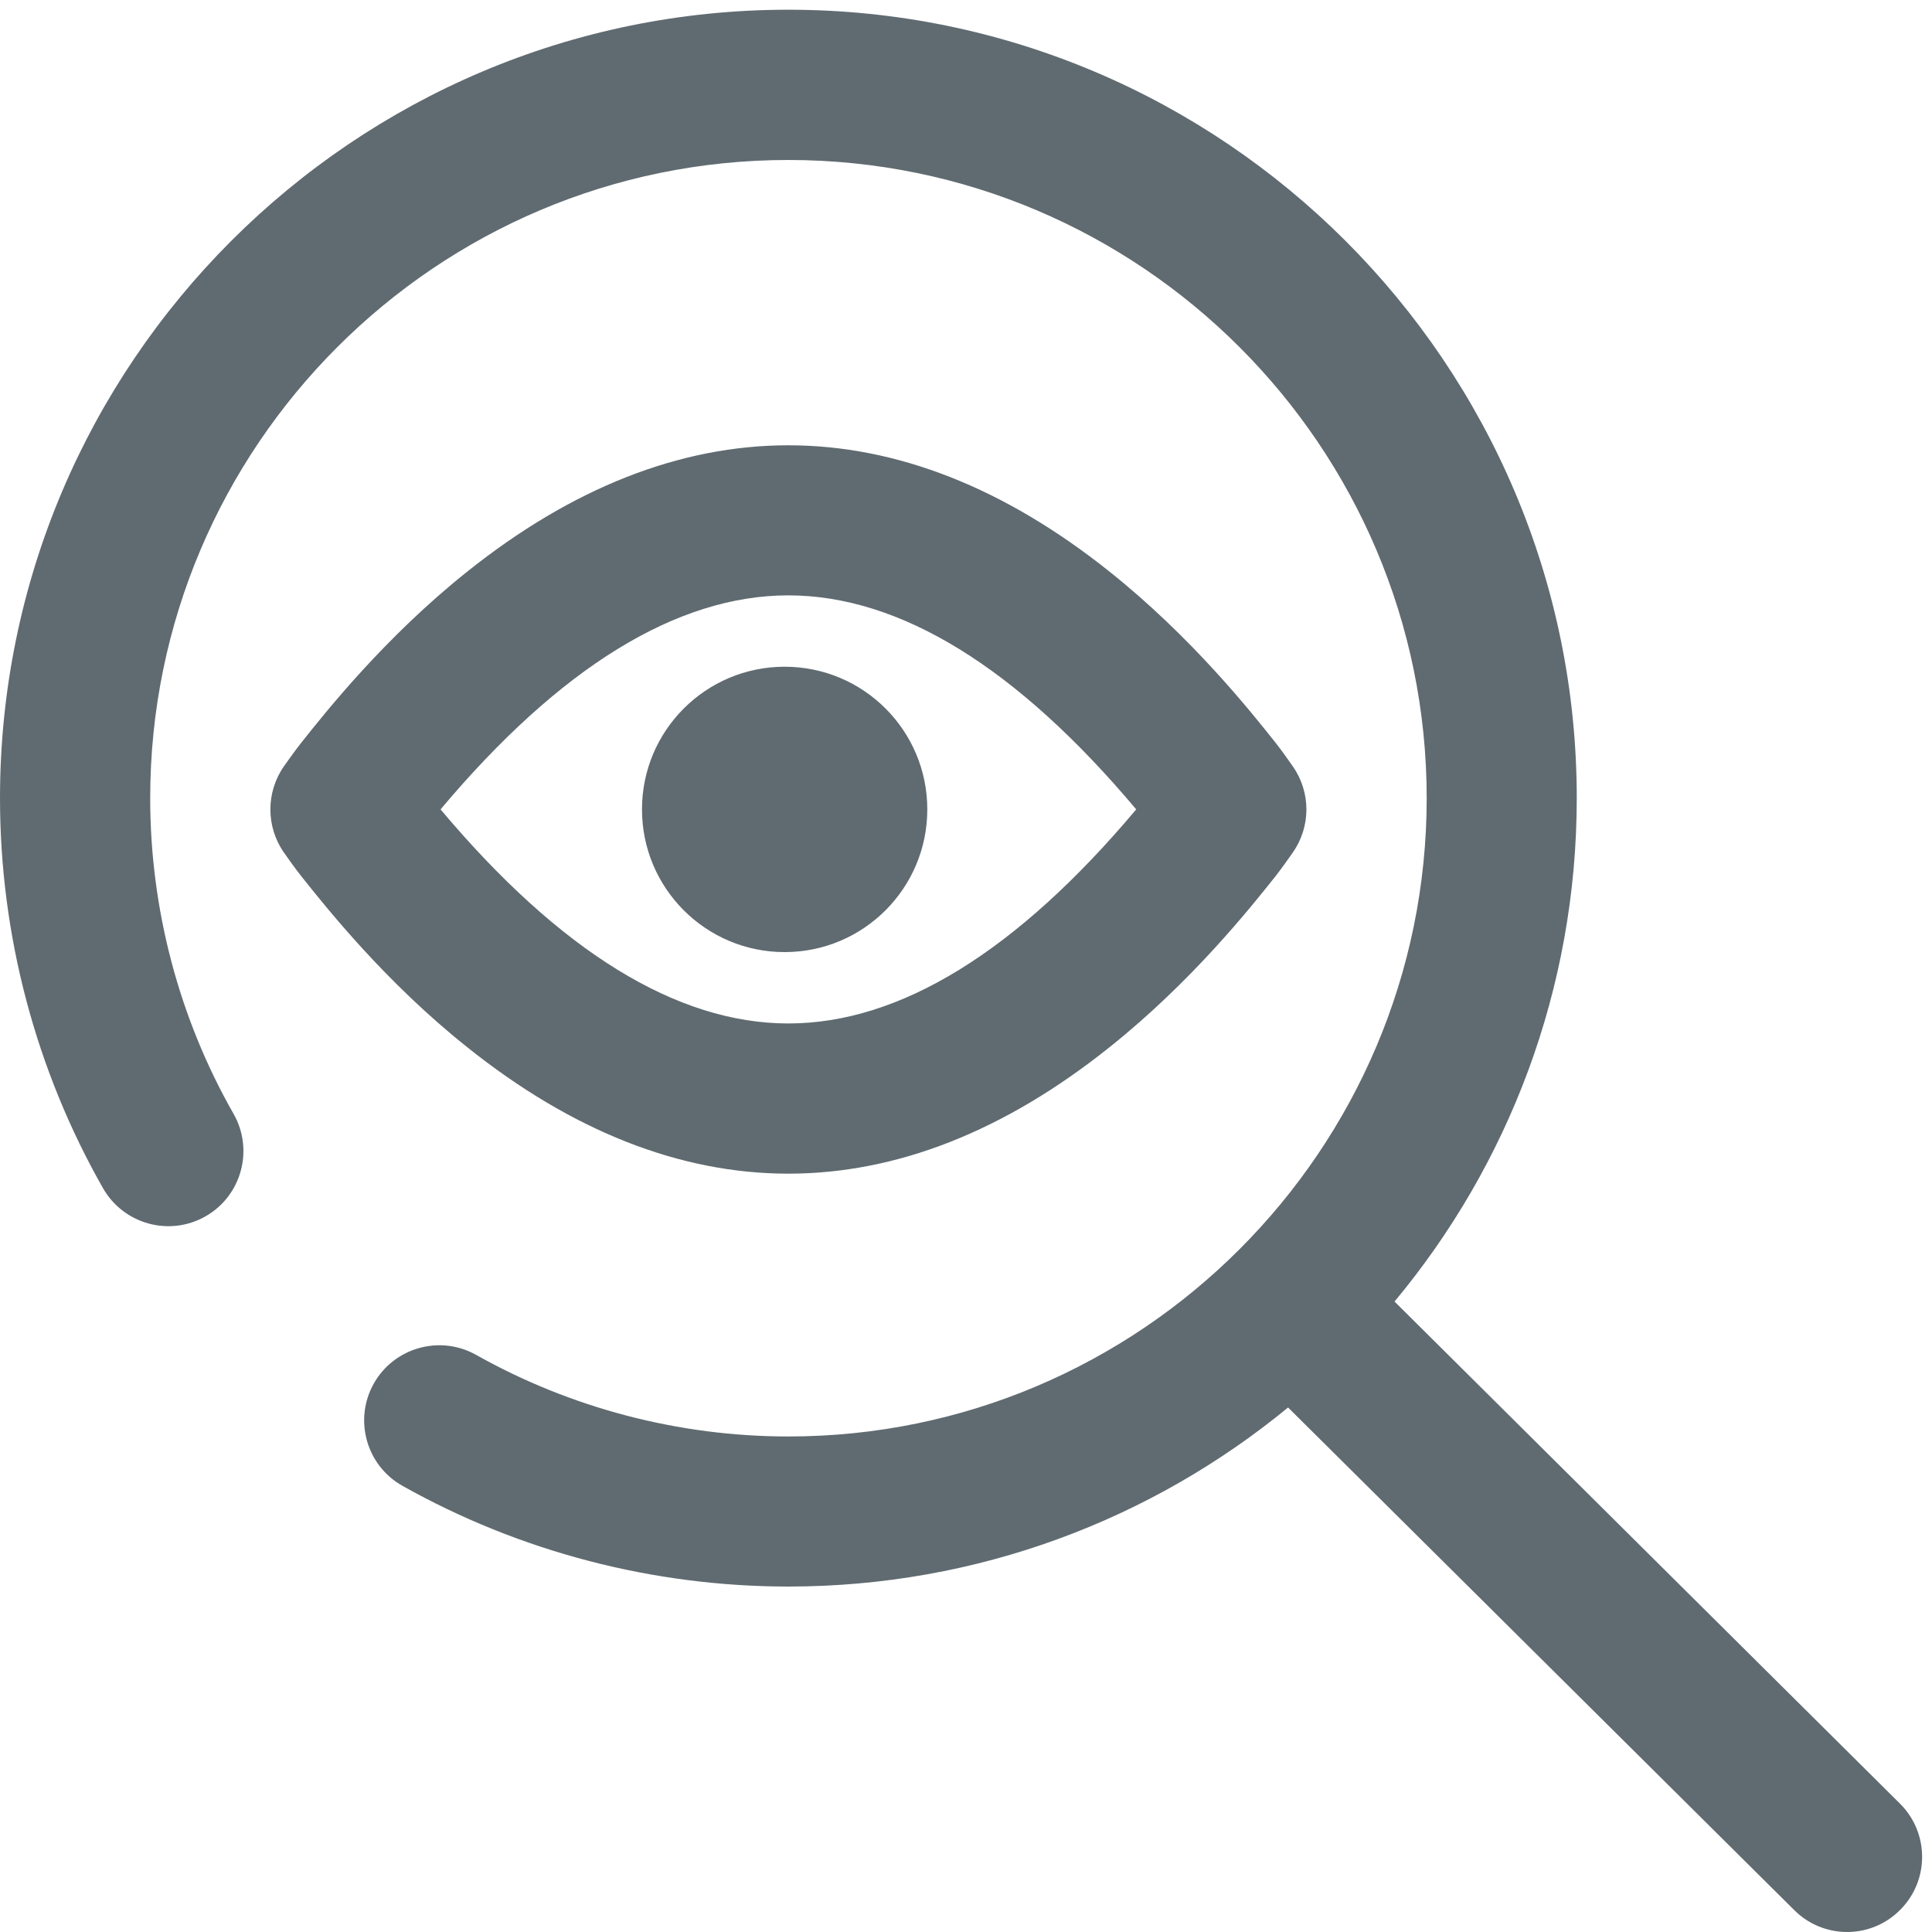 <?xml version="1.0" encoding="utf-8"?>
<!-- Generator: Adobe Illustrator 16.0.0, SVG Export Plug-In . SVG Version: 6.00 Build 0)  -->
<!DOCTYPE svg PUBLIC "-//W3C//DTD SVG 1.1//EN" "http://www.w3.org/Graphics/SVG/1.1/DTD/svg11.dtd">
<svg version="1.1" id="Layer_1" xmlns="http://www.w3.org/2000/svg" xmlns:xlink="http://www.w3.org/1999/xlink" x="0px" y="0px"
	 width="31px" height="31px" viewBox="0 0 31 31" enable-background="new 0 0 31 31" xml:space="preserve">
<path fill="#606B71" d="M12.649,0.156c6.976,0,12.651,5.676,12.651,12.65c0,3.069-1.099,5.887-2.924,8.078l8.109,8.055
	c0.473,0.469,0.475,1.232,0.007,1.703C30.257,30.881,29.947,31,29.638,31c-0.307,0-0.614-0.117-0.849-0.352l-8.121-8.064
	c-2.184,1.795-4.978,2.873-8.019,2.873c-2.169,0-4.311-0.559-6.193-1.617c-0.579-0.326-0.784-1.061-0.458-1.641
	c0.326-0.578,1.062-0.785,1.642-0.459c1.521,0.855,3.255,1.309,5.01,1.309c5.647,0,10.242-4.596,10.242-10.242
	s-4.595-10.24-10.242-10.24C7.004,2.566,2.41,7.16,2.41,12.807c0,1.779,0.463,3.531,1.337,5.064c0.33,0.578,0.129,1.316-0.448,1.645
	c-0.577,0.33-1.313,0.129-1.644-0.447C0.573,17.17,0,15.004,0,12.807C0,5.832,5.676,0.156,12.649,0.156z M4.835,11.916
	c0.404-0.508,1.347-1.696,2.662-2.744c1.685-1.346,3.419-2.027,5.152-2.027c1.736,0,3.469,0.682,5.154,2.027
	c1.314,1.048,2.26,2.236,2.663,2.744c0.09,0.113,0.235,0.318,0.277,0.379c0.292,0.416,0.292,0.97,0,1.385
	c-0.042,0.062-0.188,0.267-0.277,0.38c-0.403,0.507-1.349,1.696-2.663,2.743c-1.686,1.348-3.418,2.029-5.154,2.029
	c-1.733,0-3.468-0.682-5.152-2.029c-1.315-1.047-2.258-2.236-2.662-2.743c-0.091-0.113-0.237-0.319-0.279-0.38
	c-0.29-0.415-0.29-0.969,0-1.385C4.6,12.234,4.744,12.029,4.835,11.916z M12.649,16.422c1.79,0,3.666-1.155,5.582-3.435
	c-1.916-2.279-3.792-3.434-5.582-3.434c-1.787,0-3.664,1.154-5.58,3.434C8.985,15.267,10.862,16.422,12.649,16.422z M10.301,12.987
	c0,1.265,1.024,2.29,2.289,2.29s2.289-1.025,2.289-2.29s-1.024-2.289-2.289-2.289S10.301,11.723,10.301,12.987z"/>
</svg>
